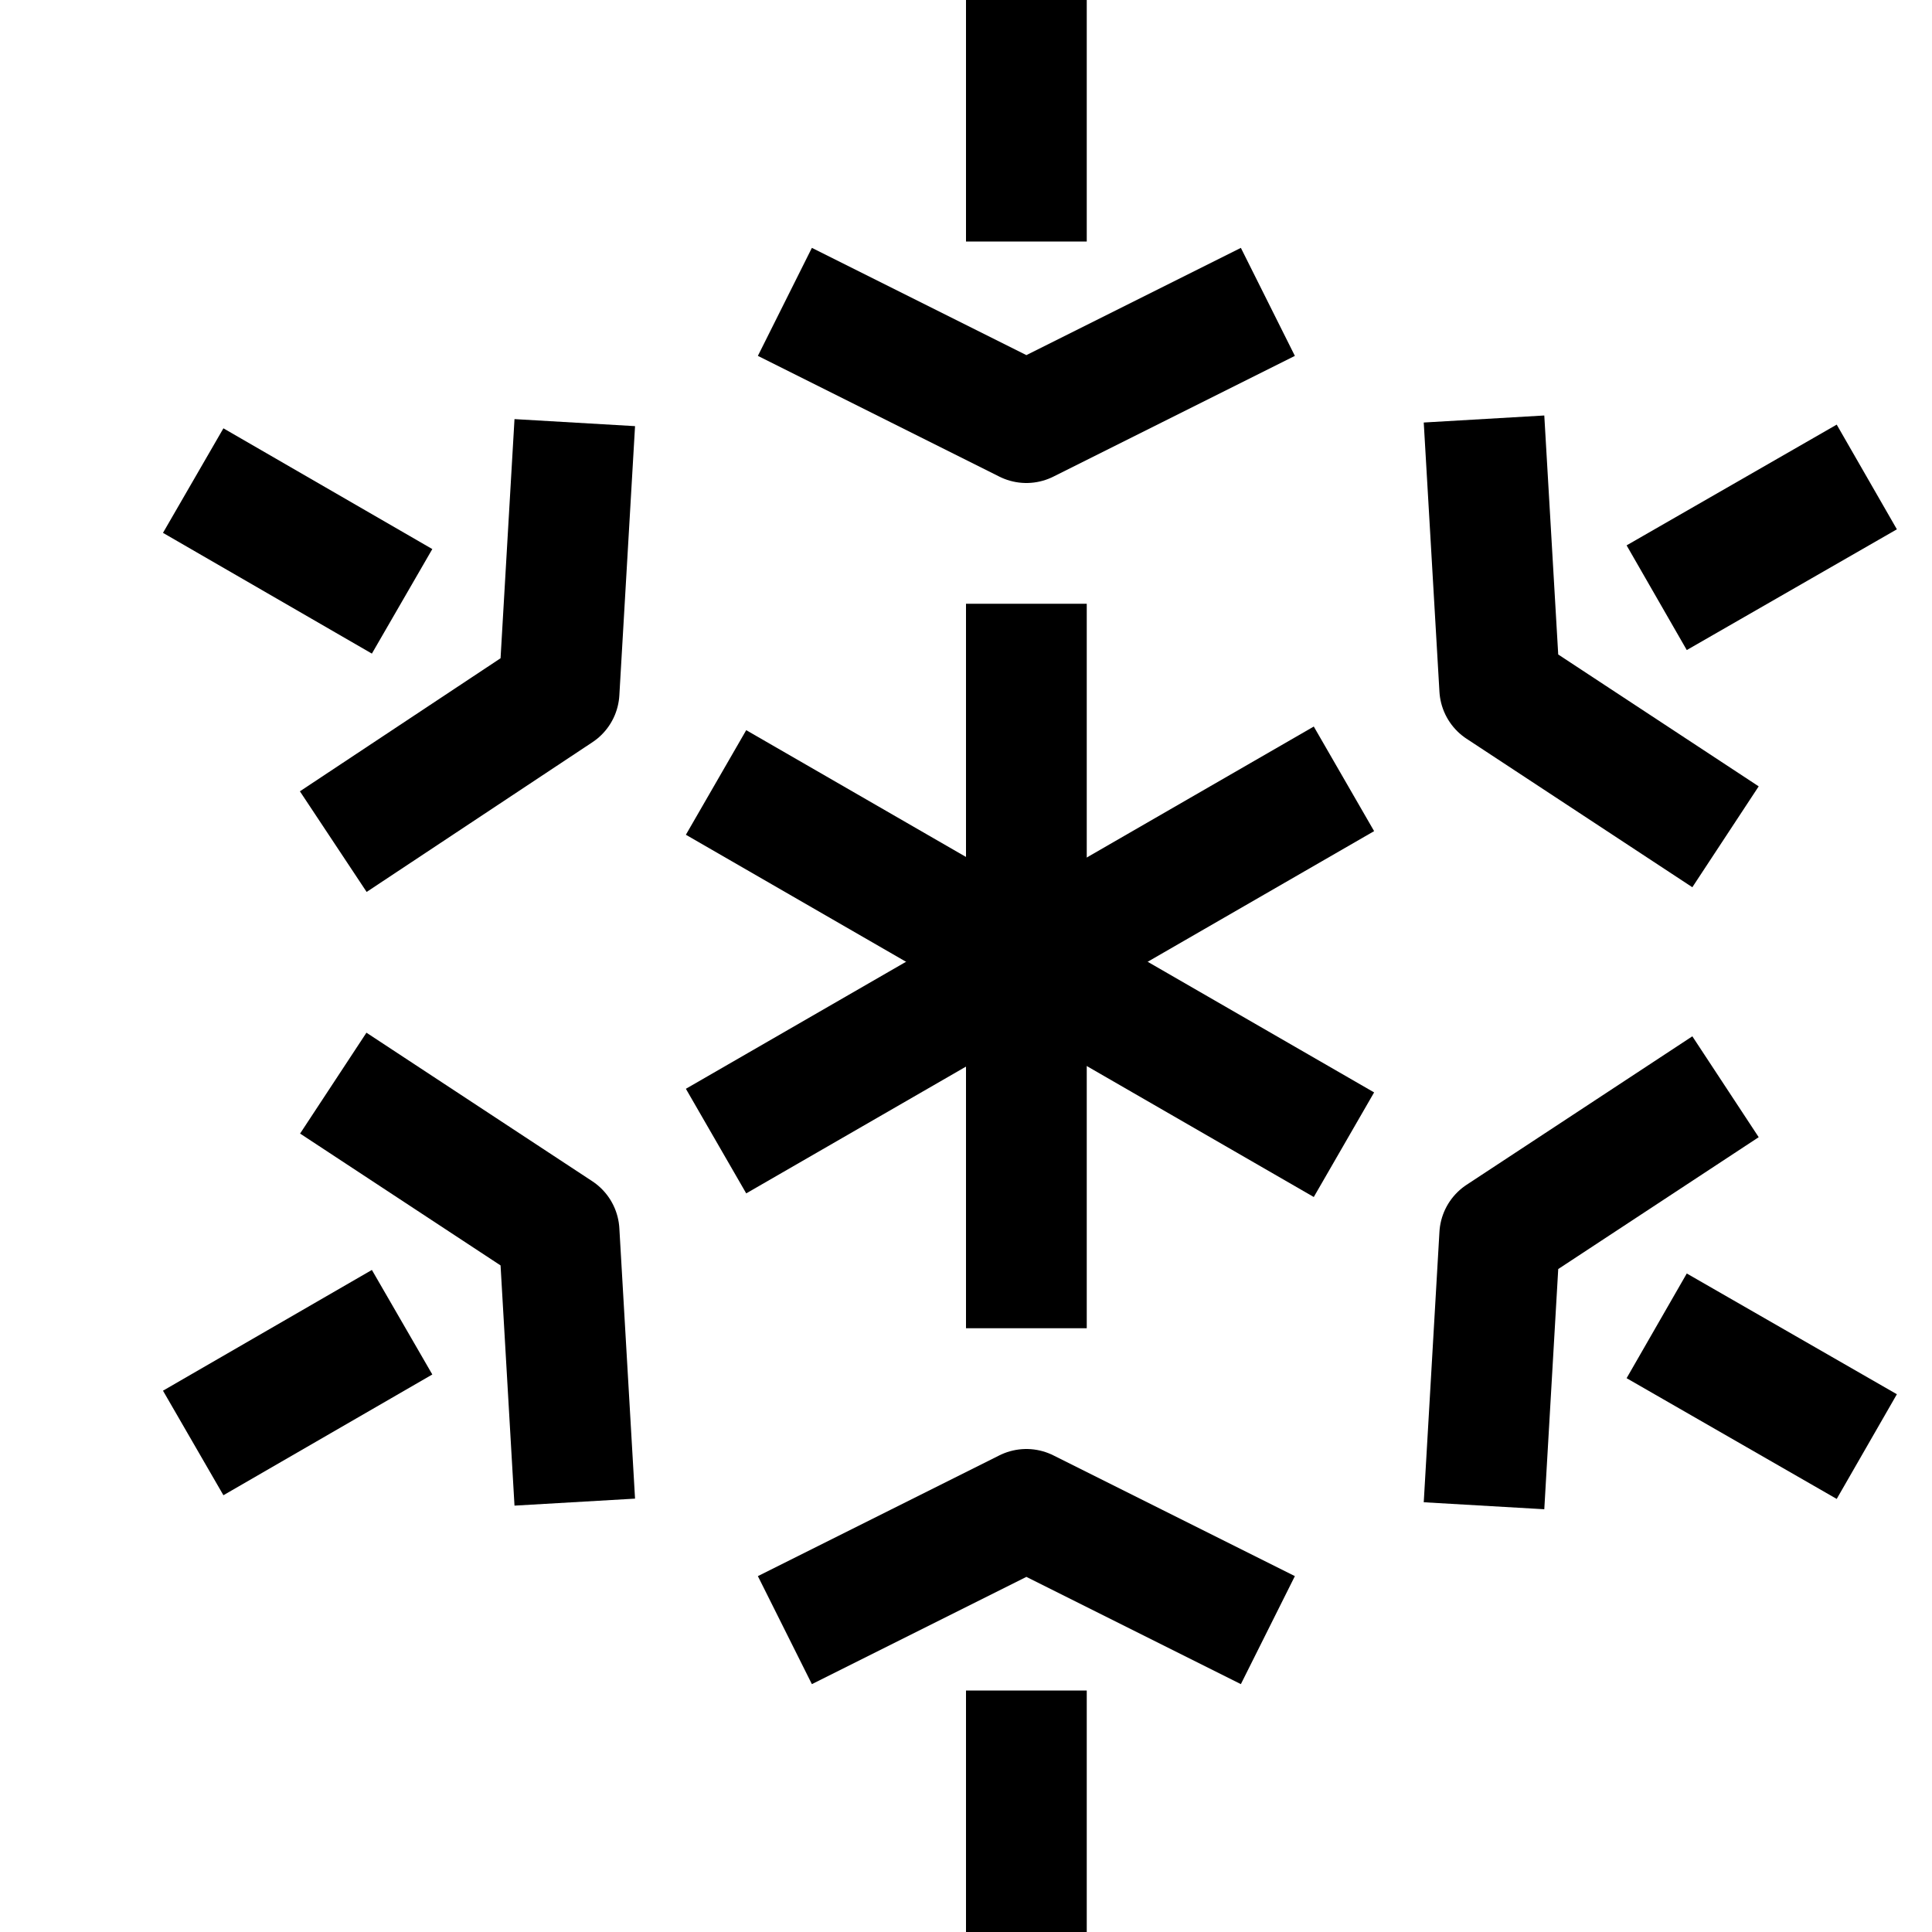 <svg id="Layer_1" data-name="Layer 1" xmlns="http://www.w3.org/2000/svg" viewBox="0 0 16 16"><title>unicons-nature-16px-snowflake</title><line x1="8.5" x2="8.5" y2="2" style="fill:none;stroke:currentColor;stroke-linejoin:round"/><line x1="8.5" y1="5" x2="8.5" y2="11" style="fill:none;stroke:currentColor;stroke-linejoin:round"/><polyline points="10.5 2.5 8.5 3.5 6.5 2.5" style="fill:none;stroke:currentColor;stroke-linejoin:round"/><line x1="8.5" y1="16" x2="8.5" y2="14" style="fill:none;stroke:currentColor;stroke-linejoin:round"/><polyline points="6.5 13.5 8.5 12.5 10.5 13.5" style="fill:none;stroke:currentColor;stroke-linejoin:round"/><line x1="1.6" y1="3.98" x2="3.33" y2="4.98" style="fill:none;stroke:currentColor;stroke-linejoin:round"/><line x1="5.93" y1="6.48" x2="11.13" y2="9.48" style="fill:none;stroke:currentColor;stroke-linejoin:round"/><polyline points="4.76 3.5 4.63 5.73 2.76 6.97" style="fill:none;stroke:currentColor;stroke-linejoin:round"/><line x1="15.46" y1="11.98" x2="13.72" y2="10.98" style="fill:none;stroke:currentColor;stroke-linejoin:round"/><polyline points="12.29 12.47 12.42 10.23 14.29 9" style="fill:none;stroke:currentColor;stroke-linejoin:round"/><line x1="1.6" y1="11.95" x2="3.33" y2="10.95" style="fill:none;stroke:currentColor;stroke-linejoin:round"/><line x1="5.93" y1="9.45" x2="11.13" y2="6.45" style="fill:none;stroke:currentColor;stroke-linejoin:round"/><polyline points="2.76 8.97 4.63 10.2 4.76 12.44" style="fill:none;stroke:currentColor;stroke-linejoin:round"/><line x1="15.46" y1="3.95" x2="13.72" y2="4.95" style="fill:none;stroke:currentColor;stroke-linejoin:round"/><polyline points="14.29 6.93 12.42 5.7 12.29 3.47" style="fill:none;stroke:currentColor;stroke-linejoin:round"/></svg>